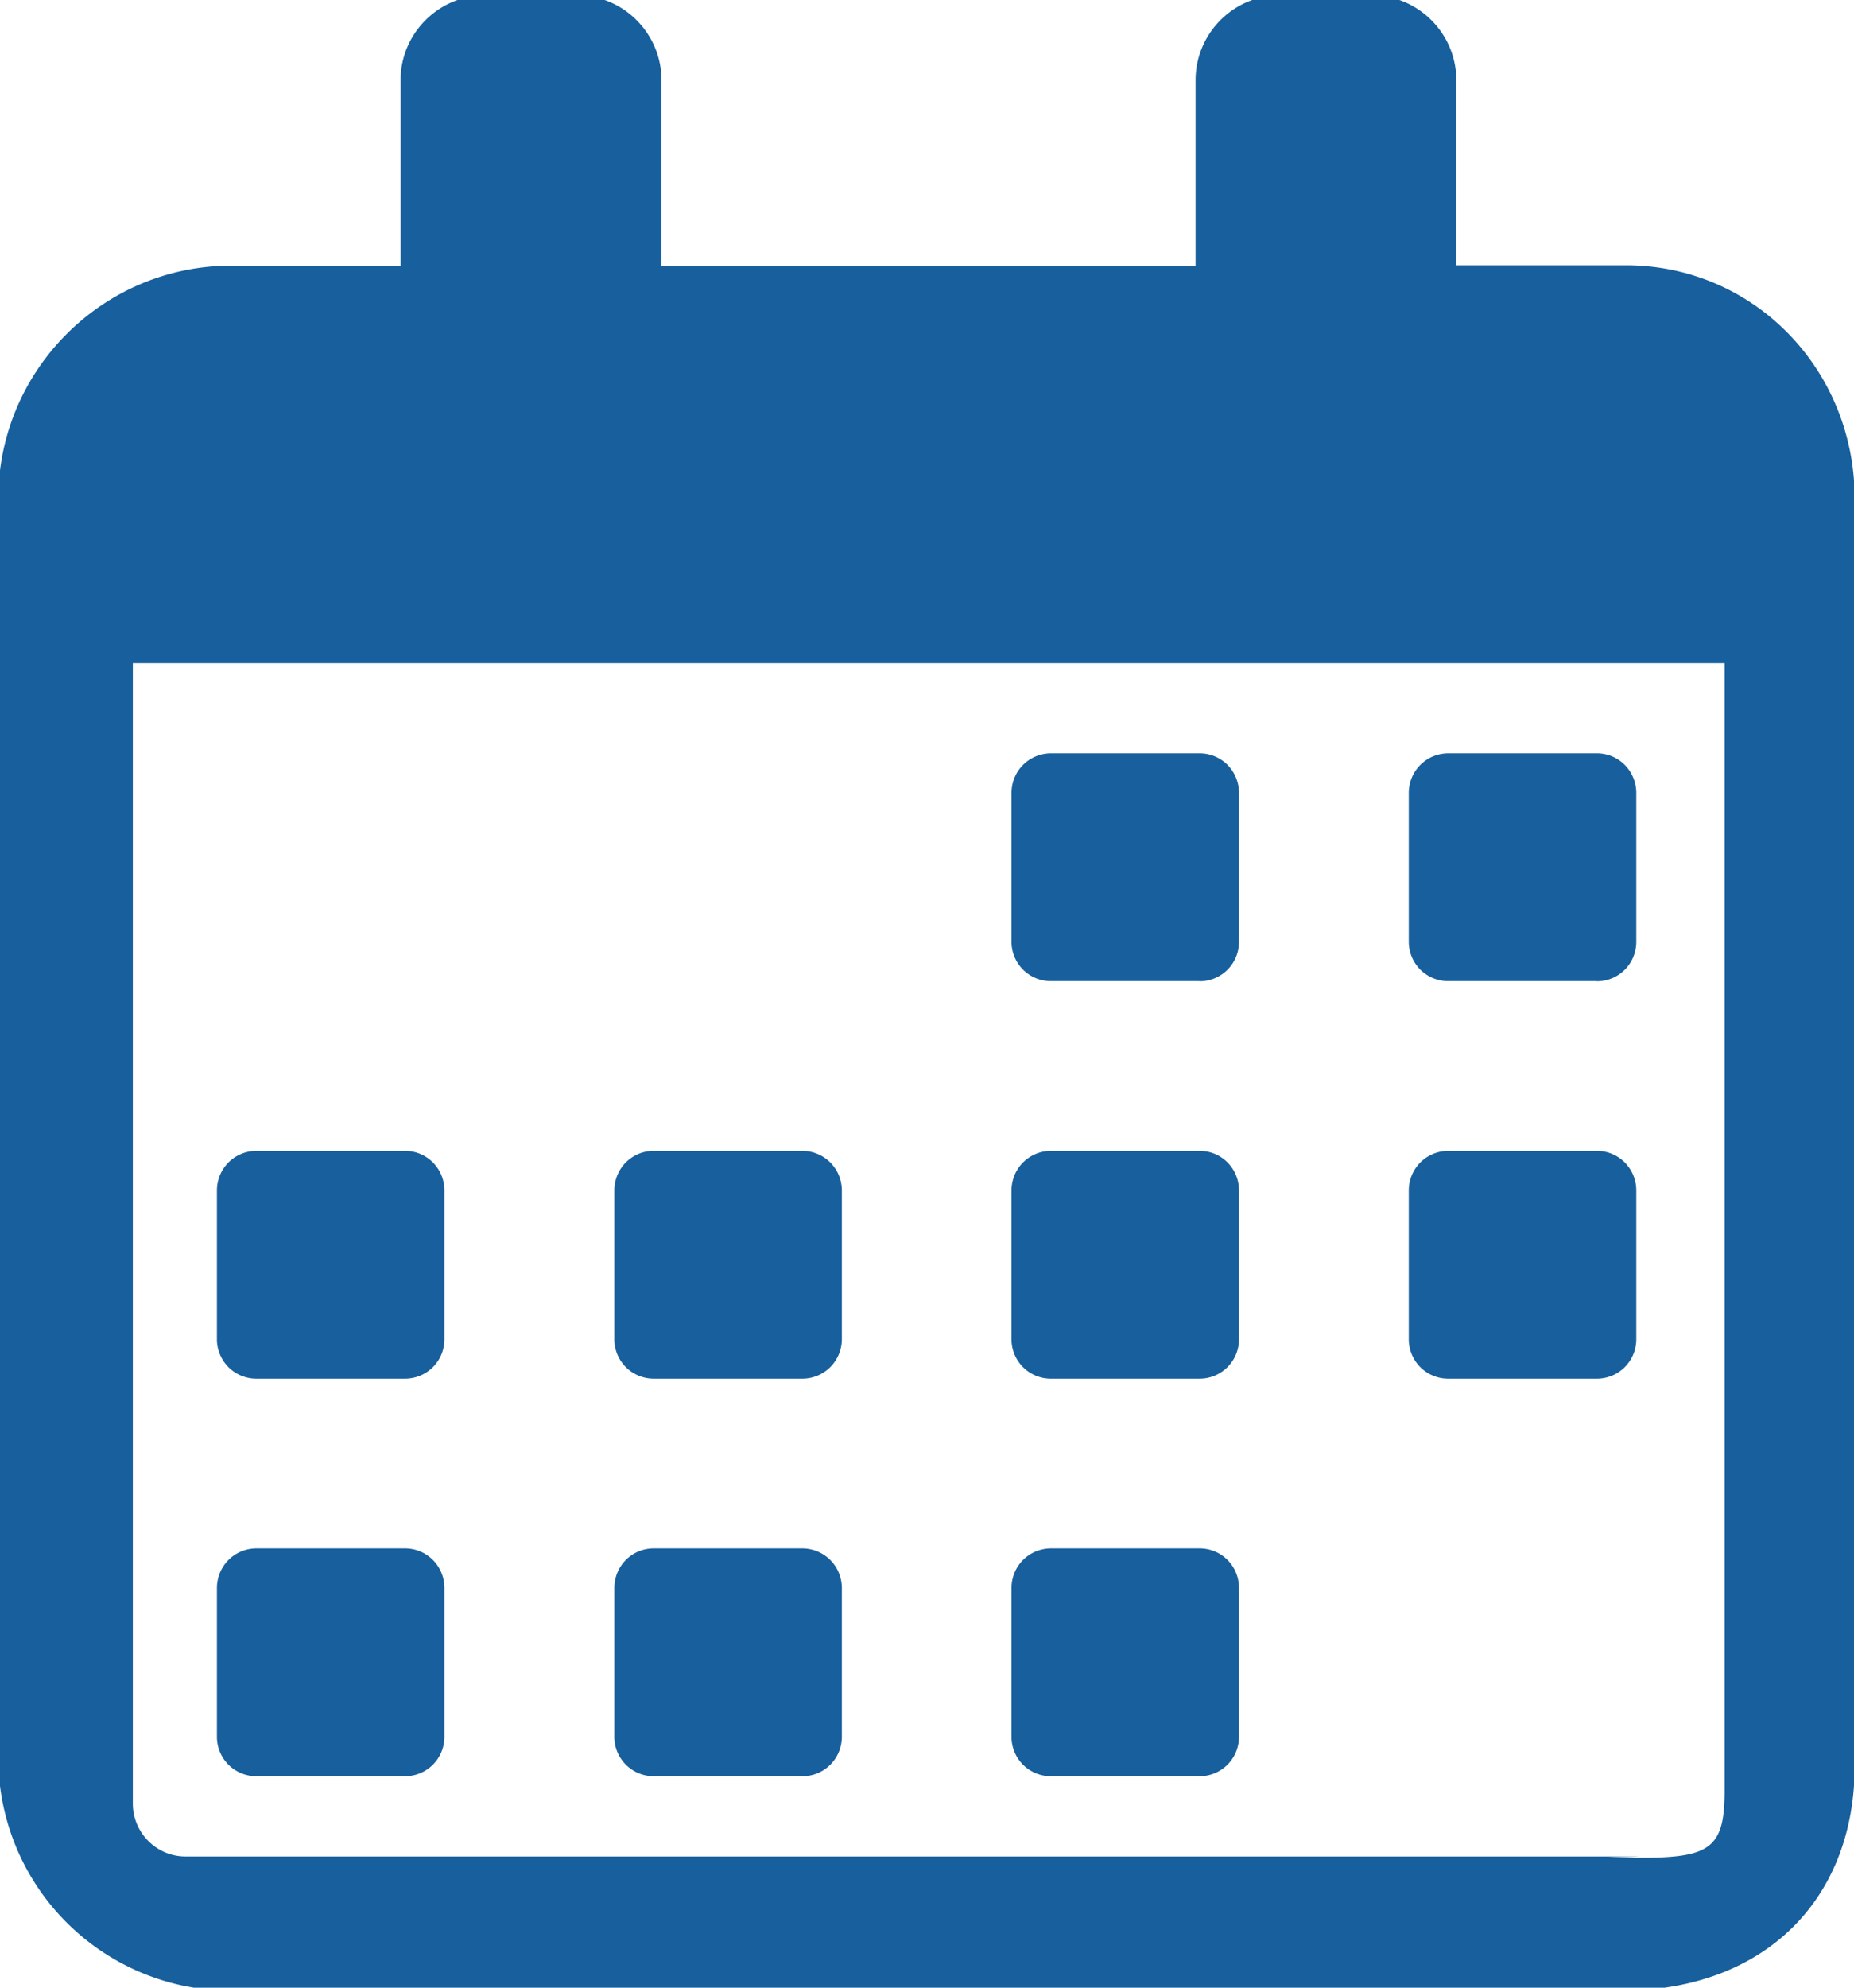 <svg xmlns="http://www.w3.org/2000/svg" width="14" height="15" viewBox="0 0 14 15"><g><g><path fill="#175f9d" d="M12.238 15.023H1.745a1.76 1.76 0 0 1-1.758-1.755V3.765c0-.97.789-1.76 1.758-1.76h1.28v-1.4c0-.353.288-.641.642-.641h.687c.354 0 .641.288.641.642v1.4h4.033v-1.4c0-.354.287-.642.64-.642h.687c.354 0 .642.288.642.642v1.396h1.28c.97 0 1.728.79 1.728 1.76v9.565c0 1-.674 1.696-1.767 1.696zM1.003 5.005v8.606c0 .218.177.399.398.399h10.974c0 .003-.53.01.001.01s.647-.066.647-.503V5.005zm2.055 5.399h-1.12a.297.297 0 0 1-.3-.299v-1.12c0-.167.133-.3.3-.3h1.12c.165 0 .298.133.298.3v1.12a.297.297 0 0 1-.298.299zm3 0H4.937a.297.297 0 0 1-.298-.299v-1.12c0-.167.132-.3.298-.3h1.12c.166 0 .3.133.3.3v1.12a.298.298 0 0 1-.3.299zm3 0h-1.12a.297.297 0 0 1-.3-.299v-1.12c0-.167.133-.3.3-.3h1.12c.166 0 .298.133.298.3v1.12a.297.297 0 0 1-.298.299zm-6 3h-1.12a.297.297 0 0 1-.3-.299v-1.12c0-.167.133-.3.3-.3h1.12c.165 0 .298.133.298.3v1.12a.297.297 0 0 1-.298.299zm3 0H4.937a.297.297 0 0 1-.298-.299v-1.12c0-.167.132-.3.298-.3h1.12c.166 0 .3.133.3.3v1.12a.297.297 0 0 1-.3.299zm3 0h-1.12a.297.297 0 0 1-.3-.299v-1.12c0-.167.133-.3.3-.3h1.12c.166 0 .298.133.298.3v1.12a.297.297 0 0 1-.298.299zm3-3h-1.12a.297.297 0 0 1-.3-.299v-1.12c0-.167.133-.3.3-.3h1.12c.165 0 .298.133.298.3v1.12a.297.297 0 0 1-.298.299zm-3-3h-1.12a.297.297 0 0 1-.3-.299v-1.12c0-.167.133-.3.3-.3h1.12c.166 0 .298.133.298.3v1.12a.297.297 0 0 1-.298.3zm3 0h-1.12a.297.297 0 0 1-.3-.299v-1.12c0-.167.133-.3.3-.3h1.12c.165 0 .298.133.298.3v1.12a.297.297 0 0 1-.298.3z"/></g></g></svg>